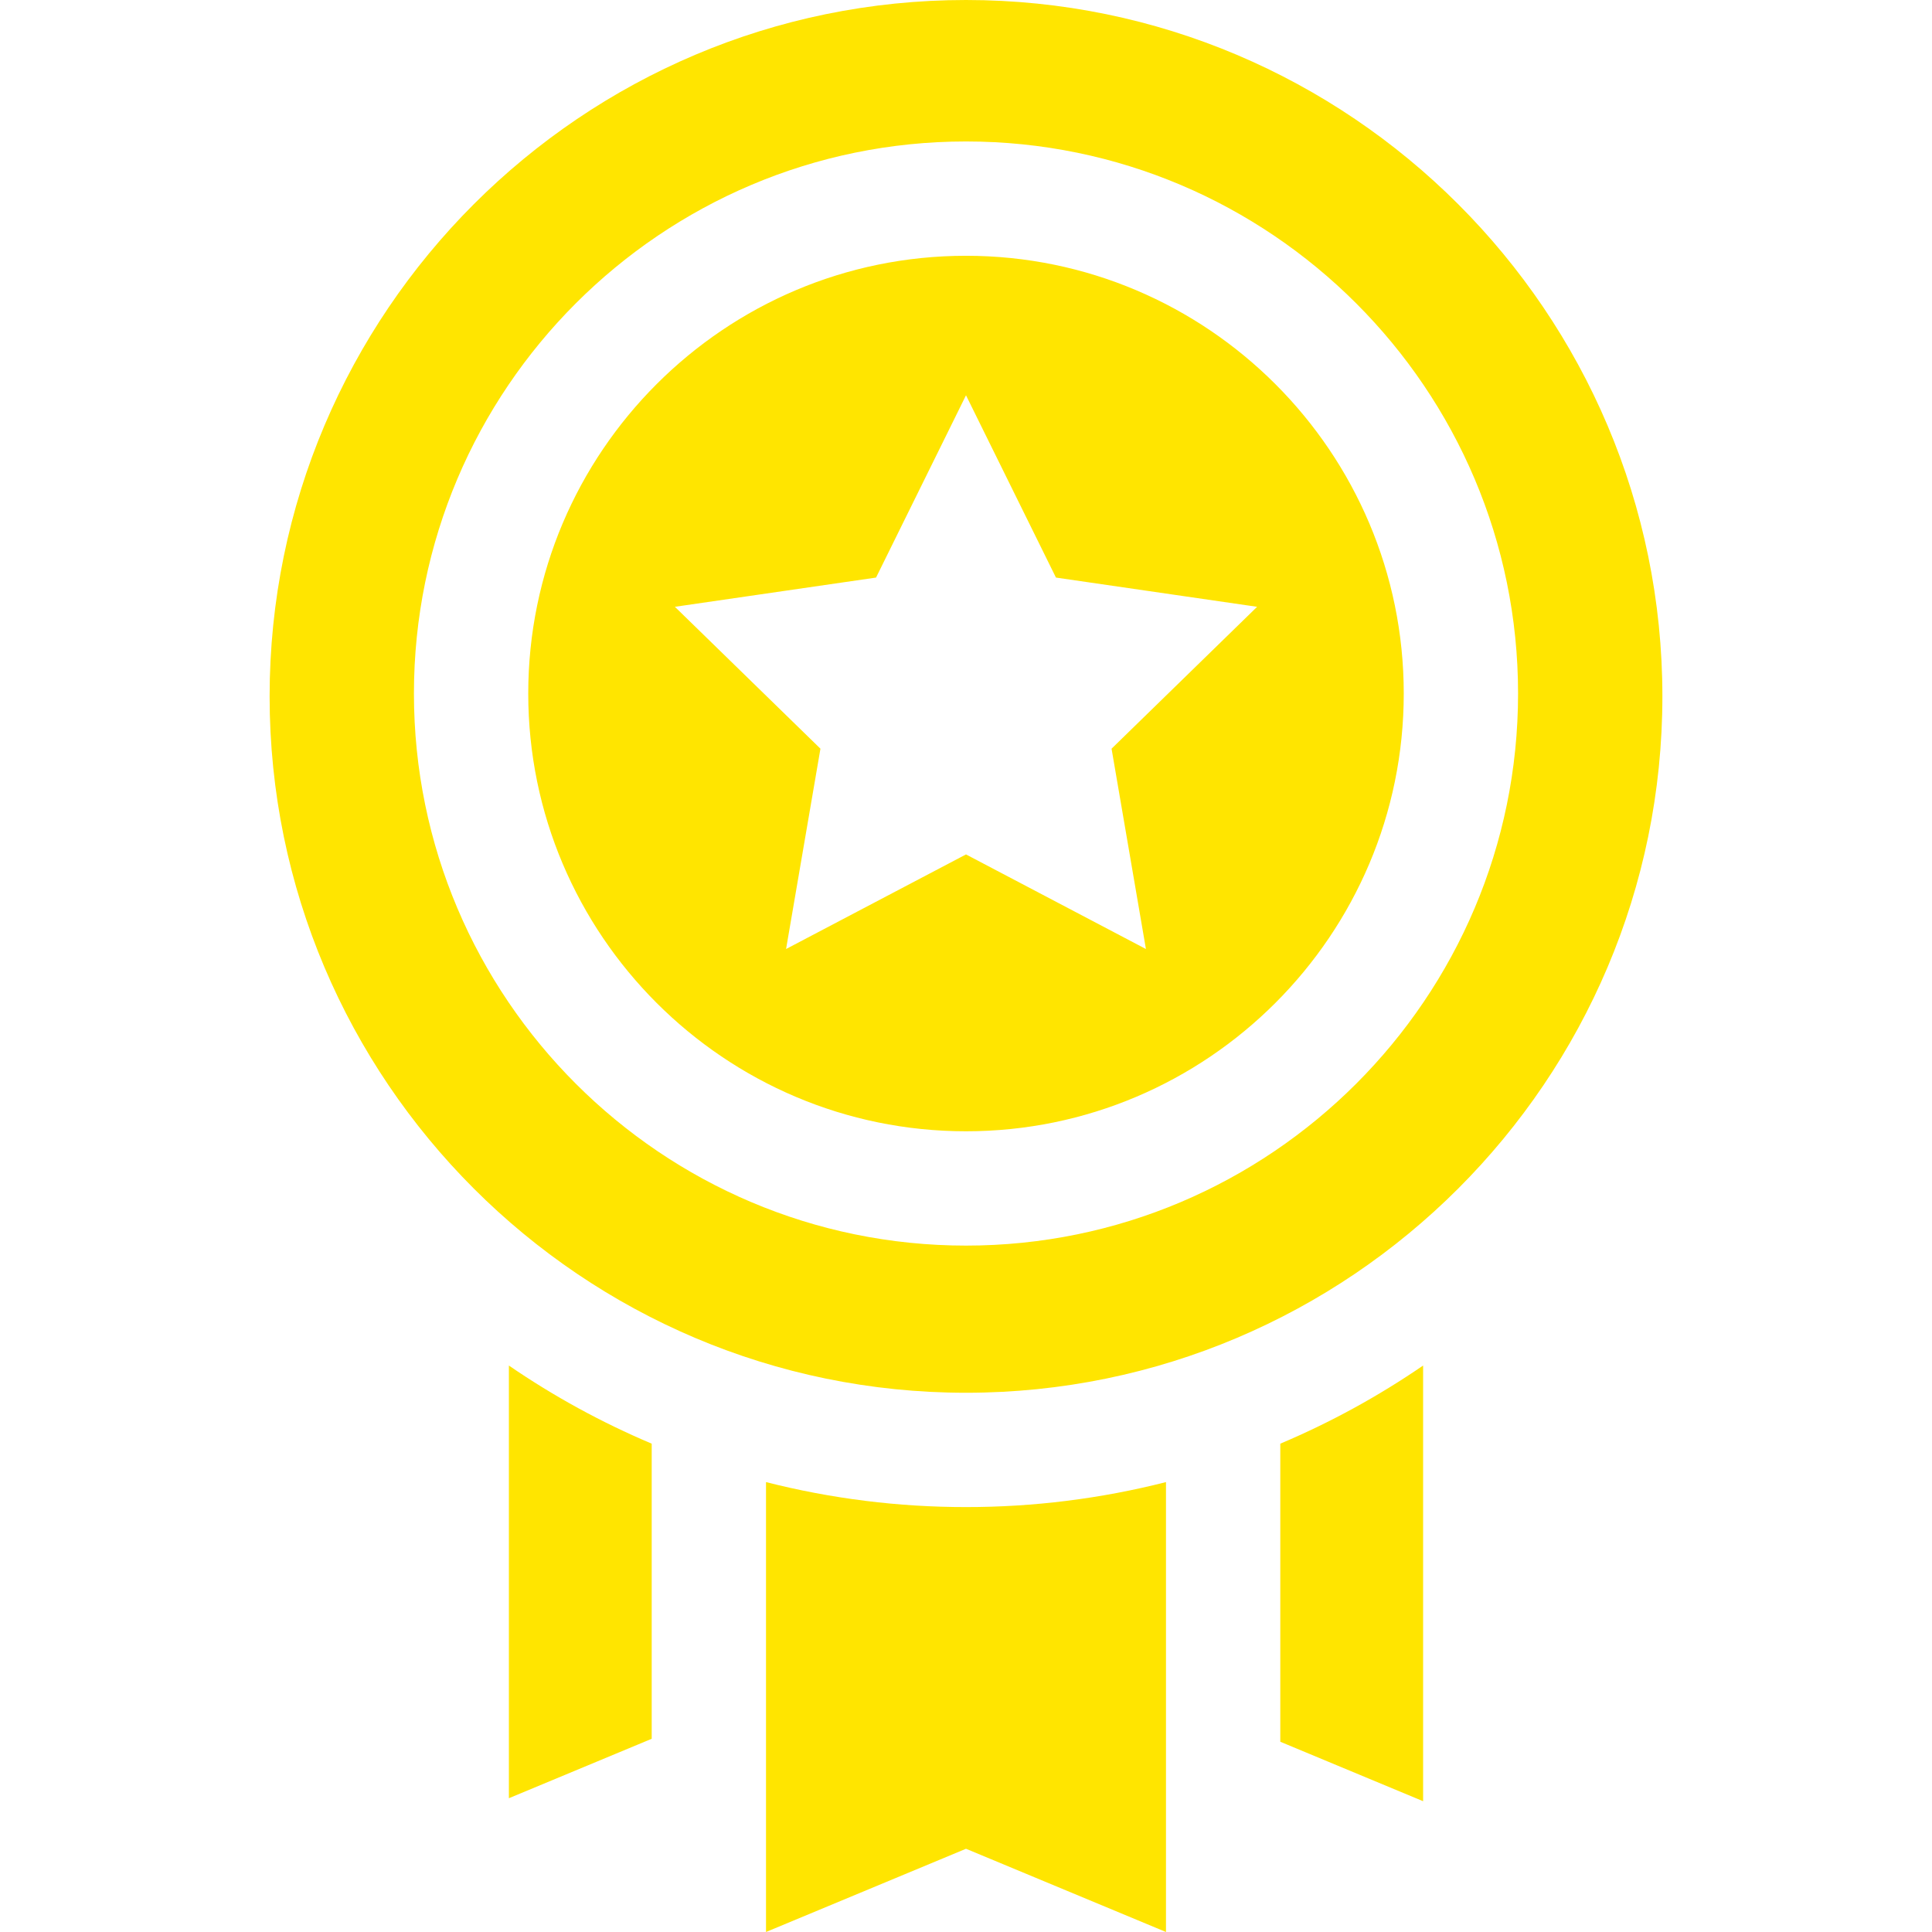 <svg width="100" height="100" viewBox="0 0 100 100" fill="none" xmlns="http://www.w3.org/2000/svg">
<path d="M66.268 74.724V90.153L73.66 93.23V70.68C71.338 72.273 68.862 73.628 66.268 74.724ZM26.34 70.68V93.076L33.732 89.999V74.724C31.138 73.628 28.662 72.273 26.34 70.68ZM50 78.006C46.509 78.008 43.032 77.574 39.649 76.713V100L50 95.692L60.351 100V76.713C56.968 77.574 53.491 78.008 50 78.006ZM50 0C30.125 0 13.955 16.169 13.955 36.045C13.955 55.92 30.125 72.089 50 72.089C69.875 72.089 86.045 55.92 86.045 36.044C86.045 16.169 69.875 0 50 0ZM50 64.472C34.243 64.472 21.425 51.654 21.425 35.897C21.425 20.141 34.243 7.322 50 7.322C65.756 7.322 78.575 20.141 78.575 35.897C78.575 51.654 65.757 64.472 50 64.472ZM50 13.239C37.506 13.239 27.342 23.403 27.342 35.897C27.342 48.391 37.506 58.555 50 58.555C62.494 58.555 72.658 48.391 72.658 35.897C72.658 23.403 62.494 13.239 50 13.239ZM59.313 49.121L50 44.225L40.687 49.121L42.466 38.752L34.932 31.408L45.344 29.895L50 20.46L54.656 29.895L65.068 31.408L57.534 38.752L59.313 49.121Z" fill="#FFE500"/>
</svg>
